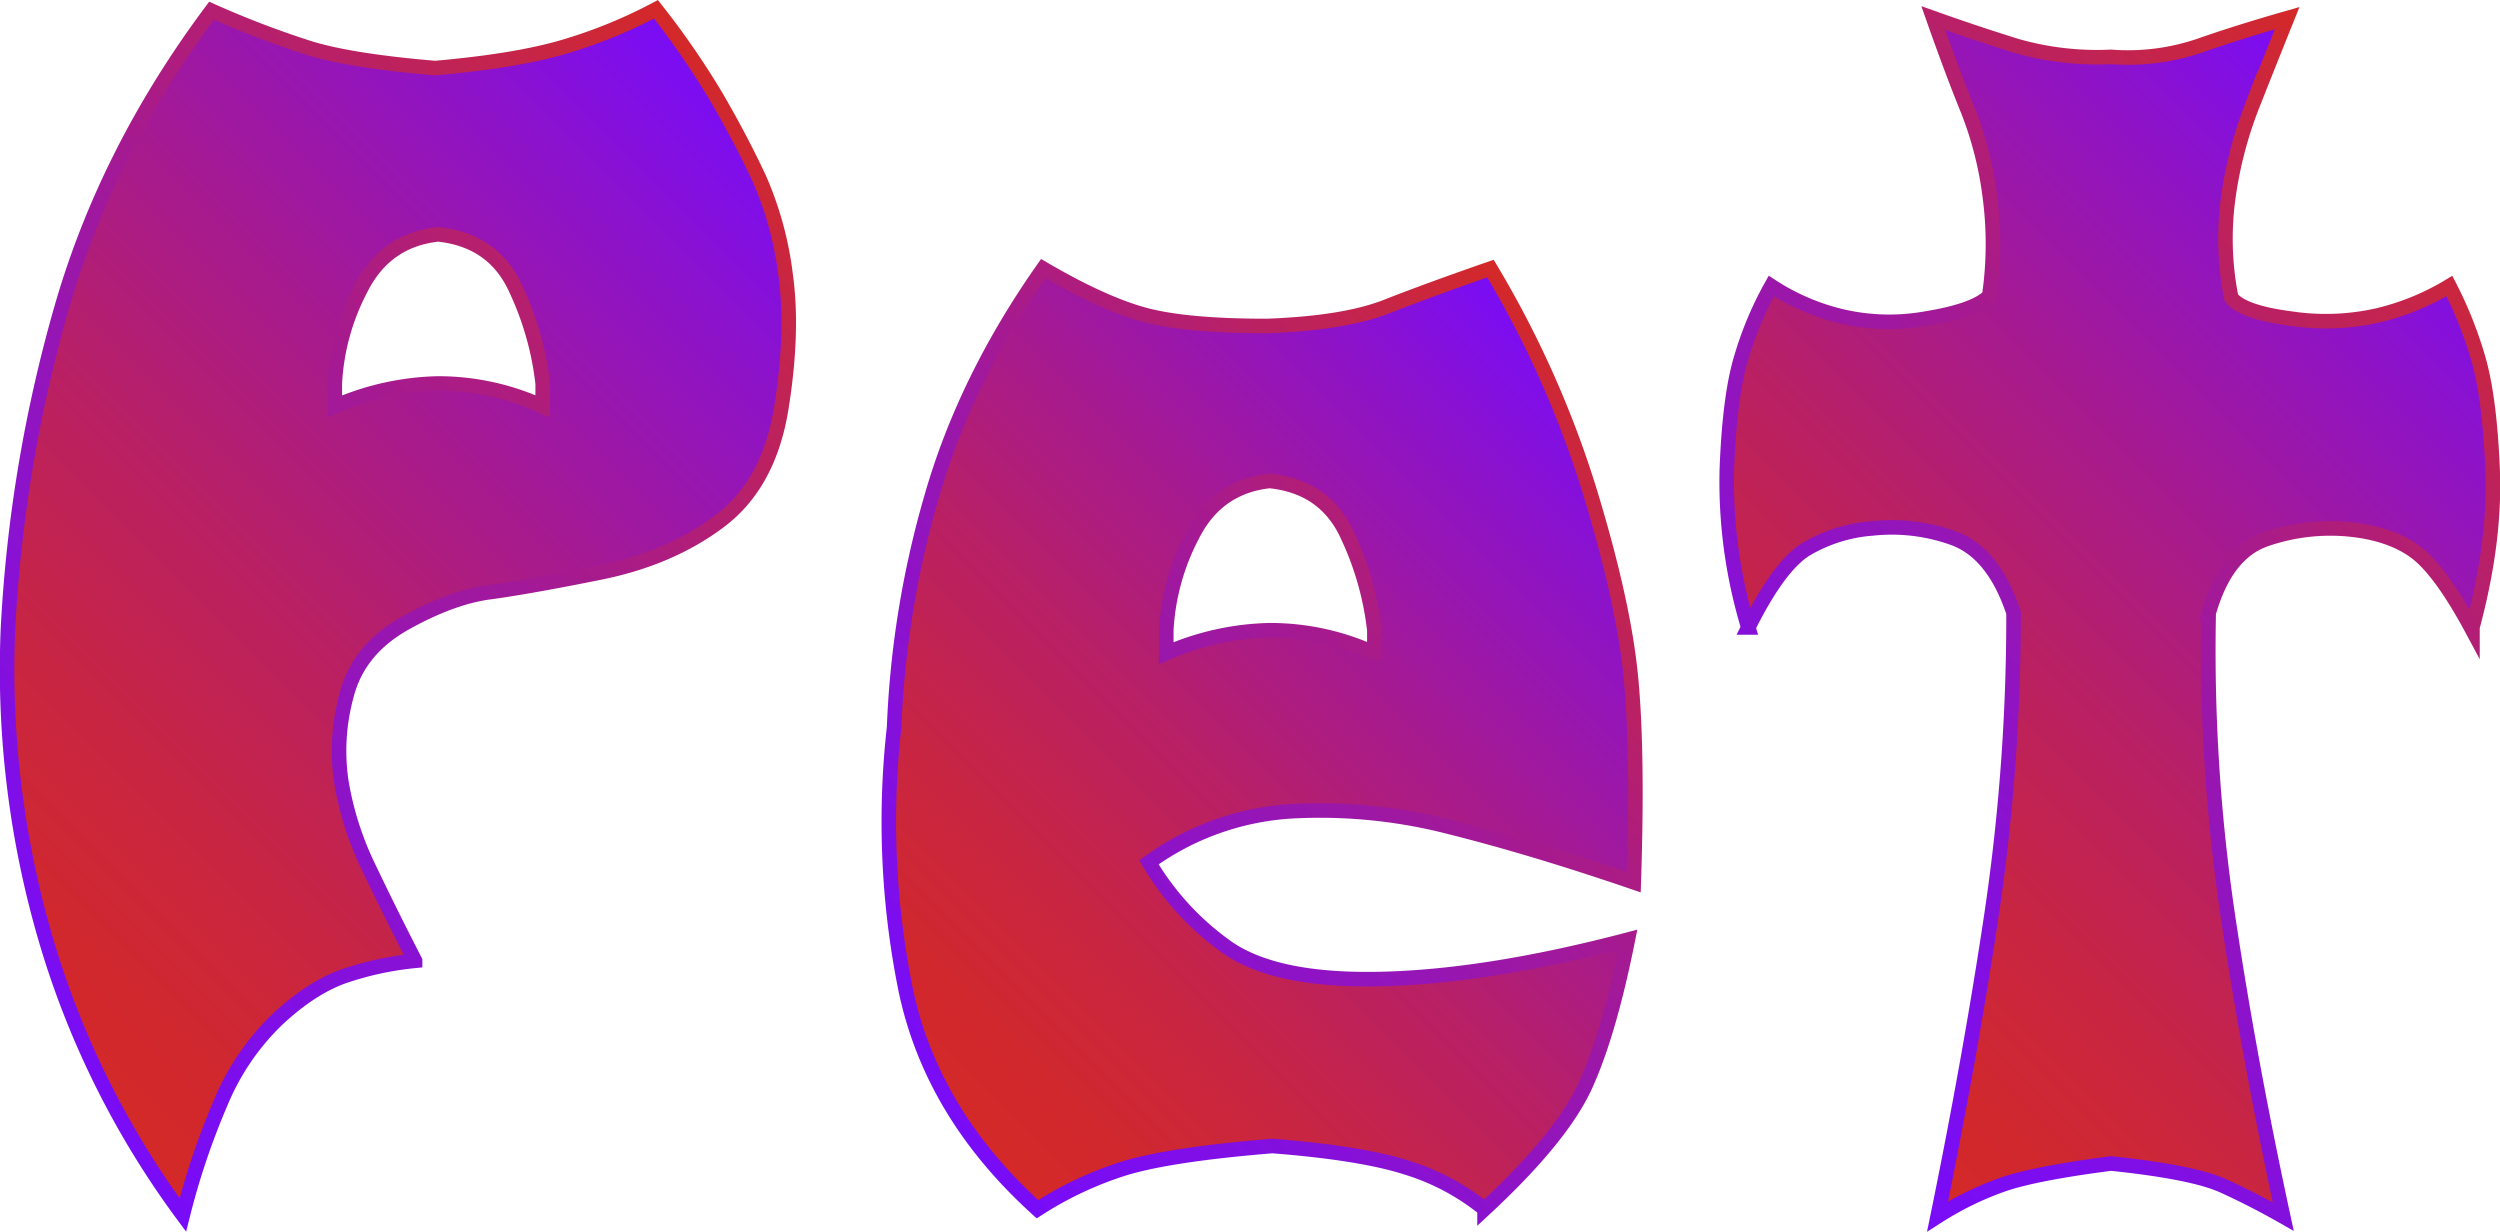 <svg xmlns="http://www.w3.org/2000/svg" xmlns:xlink="http://www.w3.org/1999/xlink" viewBox="0 0 515.68 254.08"><defs><style>.cls-1,.cls-2,.cls-3{stroke-miterlimit:10;stroke-width:3px;}.cls-1{fill:url(#linear-gradient);stroke:url(#linear-gradient-2);}.cls-2{fill:url(#linear-gradient-3);stroke:url(#linear-gradient-4);}.cls-3{fill:url(#linear-gradient-5);stroke:url(#linear-gradient-6);}</style><linearGradient id="linear-gradient" x1="-22.91" y1="189.99" x2="150.23" y2="16.85" gradientUnits="userSpaceOnUse"><stop offset="0" stop-color="#d42927"/><stop offset="0.1" stop-color="#d1282e"/><stop offset="0.25" stop-color="#c82543"/><stop offset="0.43" stop-color="#b92064"/><stop offset="0.63" stop-color="#a51a93"/><stop offset="0.86" stop-color="#8b12ce"/><stop offset="1" stop-color="#790cf8"/></linearGradient><linearGradient id="linear-gradient-2" x1="-23.85" y1="191.81" x2="151.83" y2="16.13" gradientUnits="userSpaceOnUse"><stop offset="0" stop-color="#790cf8"/><stop offset="0.1" stop-color="#7c0df0"/><stop offset="0.25" stop-color="#8510db"/><stop offset="0.43" stop-color="#9415b9"/><stop offset="0.64" stop-color="#a91b89"/><stop offset="0.87" stop-color="#c4244d"/><stop offset="1" stop-color="#d42927"/></linearGradient><linearGradient id="linear-gradient-3" x1="188.77" y1="224.44" x2="332.59" y2="80.63" xlink:href="#linear-gradient"/><linearGradient id="linear-gradient-4" x1="187.64" y1="225.43" x2="333.76" y2="79.31" xlink:href="#linear-gradient-2"/><linearGradient id="linear-gradient-5" x1="355.46" y1="206.7" x2="515.15" y2="47.01" xlink:href="#linear-gradient"/><linearGradient id="linear-gradient-6" x1="352.84" y1="209.43" x2="517.62" y2="44.65" xlink:href="#linear-gradient-2"/></defs><g id="Layer_2" data-name="Layer 2"><g id="Art"><path class="cls-1" d="M37.71,250.62A181.7,181.7,0,0,1,9.77,194.87,197.94,197.94,0,0,1,1.63,130,293.88,293.88,0,0,1,12.72,63.43Q22,31.2,43.63,2.21A195.52,195.52,0,0,0,63.73,9.9q8.58,2.67,26,4.14,16.84-1.47,26.76-4.43A102,102,0,0,0,135.3,1.92a168.06,168.06,0,0,1,12.42,18q5,8.58,8.87,16.85a70.6,70.6,0,0,1,5.47,20q1.62,11.68-.89,27.36t-12.71,23.36q-10.2,7.7-24.84,10.64t-22.48,4q-7.83,1-17.45,6.35T71.57,143.12a43.37,43.37,0,0,0-1.18,18,64.75,64.75,0,0,0,5.76,18q4.44,9.31,9.47,19.07a65.2,65.2,0,0,0-14.94,3.26Q64,203.9,57.08,210.4a50.73,50.73,0,0,0-11.53,17A152.13,152.13,0,0,0,37.71,250.62ZM111.94,83.83V79.1a62.24,62.24,0,0,0-5.48-19.37q-4.58-10.2-16.11-11.39-10.95,1.2-16,11.39A47.19,47.19,0,0,0,69.06,79.1v4.73A55.82,55.82,0,0,1,90.35,79.1,51.47,51.47,0,0,1,111.94,83.83Z"/><path class="cls-2" d="M214,249.43q-21.89-19.8-27.21-45.39a174.46,174.46,0,0,1-2.36-54,197.59,197.59,0,0,1,7.83-47.9q6.94-24,22.92-46.73,12.12,7.1,20.7,9.47t25.43,2.36q16-.58,24.7-4t21.43-7.84a210.14,210.14,0,0,1,20.41,45.69q7.1,23.22,8.57,38.74T337,182q-20.7-7.09-37.86-11.39a107,107,0,0,0-33-3.25A55.78,55.78,0,0,0,237,177.87,56.67,56.67,0,0,0,252.55,195q9.9,7.39,31.94,6.95t51.3-8.13q-3.84,19.23-8.72,30t-20.85,25.58a47.7,47.7,0,0,0-16.11-8.57q-9.32-3-27.65-4.44-21.6,1.77-30.91,4.73A73.63,73.63,0,0,0,214,249.43Zm69.49-114.74V130A62,62,0,0,0,278,110.59q-4.59-10.2-16.12-11.38-10.94,1.19-16,11.38A47.41,47.41,0,0,0,240.57,130v4.73A56,56,0,0,1,261.86,130,51.4,51.4,0,0,1,283.45,134.69Z"/><path class="cls-3" d="M399.67,250.91q6.79-33.12,11.24-63a419.19,419.19,0,0,0,4.43-61.51Q411.2,114,402.92,111A37.49,37.49,0,0,0,386.21,109a31.34,31.34,0,0,0-13.9,4.43q-5.47,3.55-11.68,16a103.49,103.49,0,0,1-4.43-32.68q.58-15.22,3-23.06A71.28,71.28,0,0,1,365.37,59a46,46,0,0,0,14.34,6.21,43.16,43.16,0,0,0,17.89.44q9.75-1.62,12.71-4.58a74.2,74.2,0,0,0,.15-20.4,73.25,73.25,0,0,0-4.58-18q-3.25-8-7.1-18.93,9.17,3.26,17.3,5.77a60.3,60.3,0,0,0,19.37,2.22,45.84,45.84,0,0,0,18-2.22q8-2.81,18.33-5.77-4.43,11-7.54,18.93a82.9,82.9,0,0,0-4.58,17.89,62.11,62.11,0,0,0,.59,20.85q2.37,3,12.12,4.28a48.61,48.61,0,0,0,17.9-.59A51.15,51.15,0,0,0,505.24,59a82.51,82.51,0,0,1,5.91,14.79q2.37,8,3,22.91T510,129.37V130q-6.81-12.71-12.12-16.41t-13.75-4.44a40.73,40.73,0,0,0-16.71,2.07q-8.28,2.82-11.83,15.23a373.48,373.48,0,0,0,3.84,61.66q4.44,30,11.54,62.84-6.21-3.54-12.42-6.36T435.45,240q-16,2.07-22.62,4.44A65.07,65.07,0,0,0,399.67,250.91Z"/></g></g></svg>
